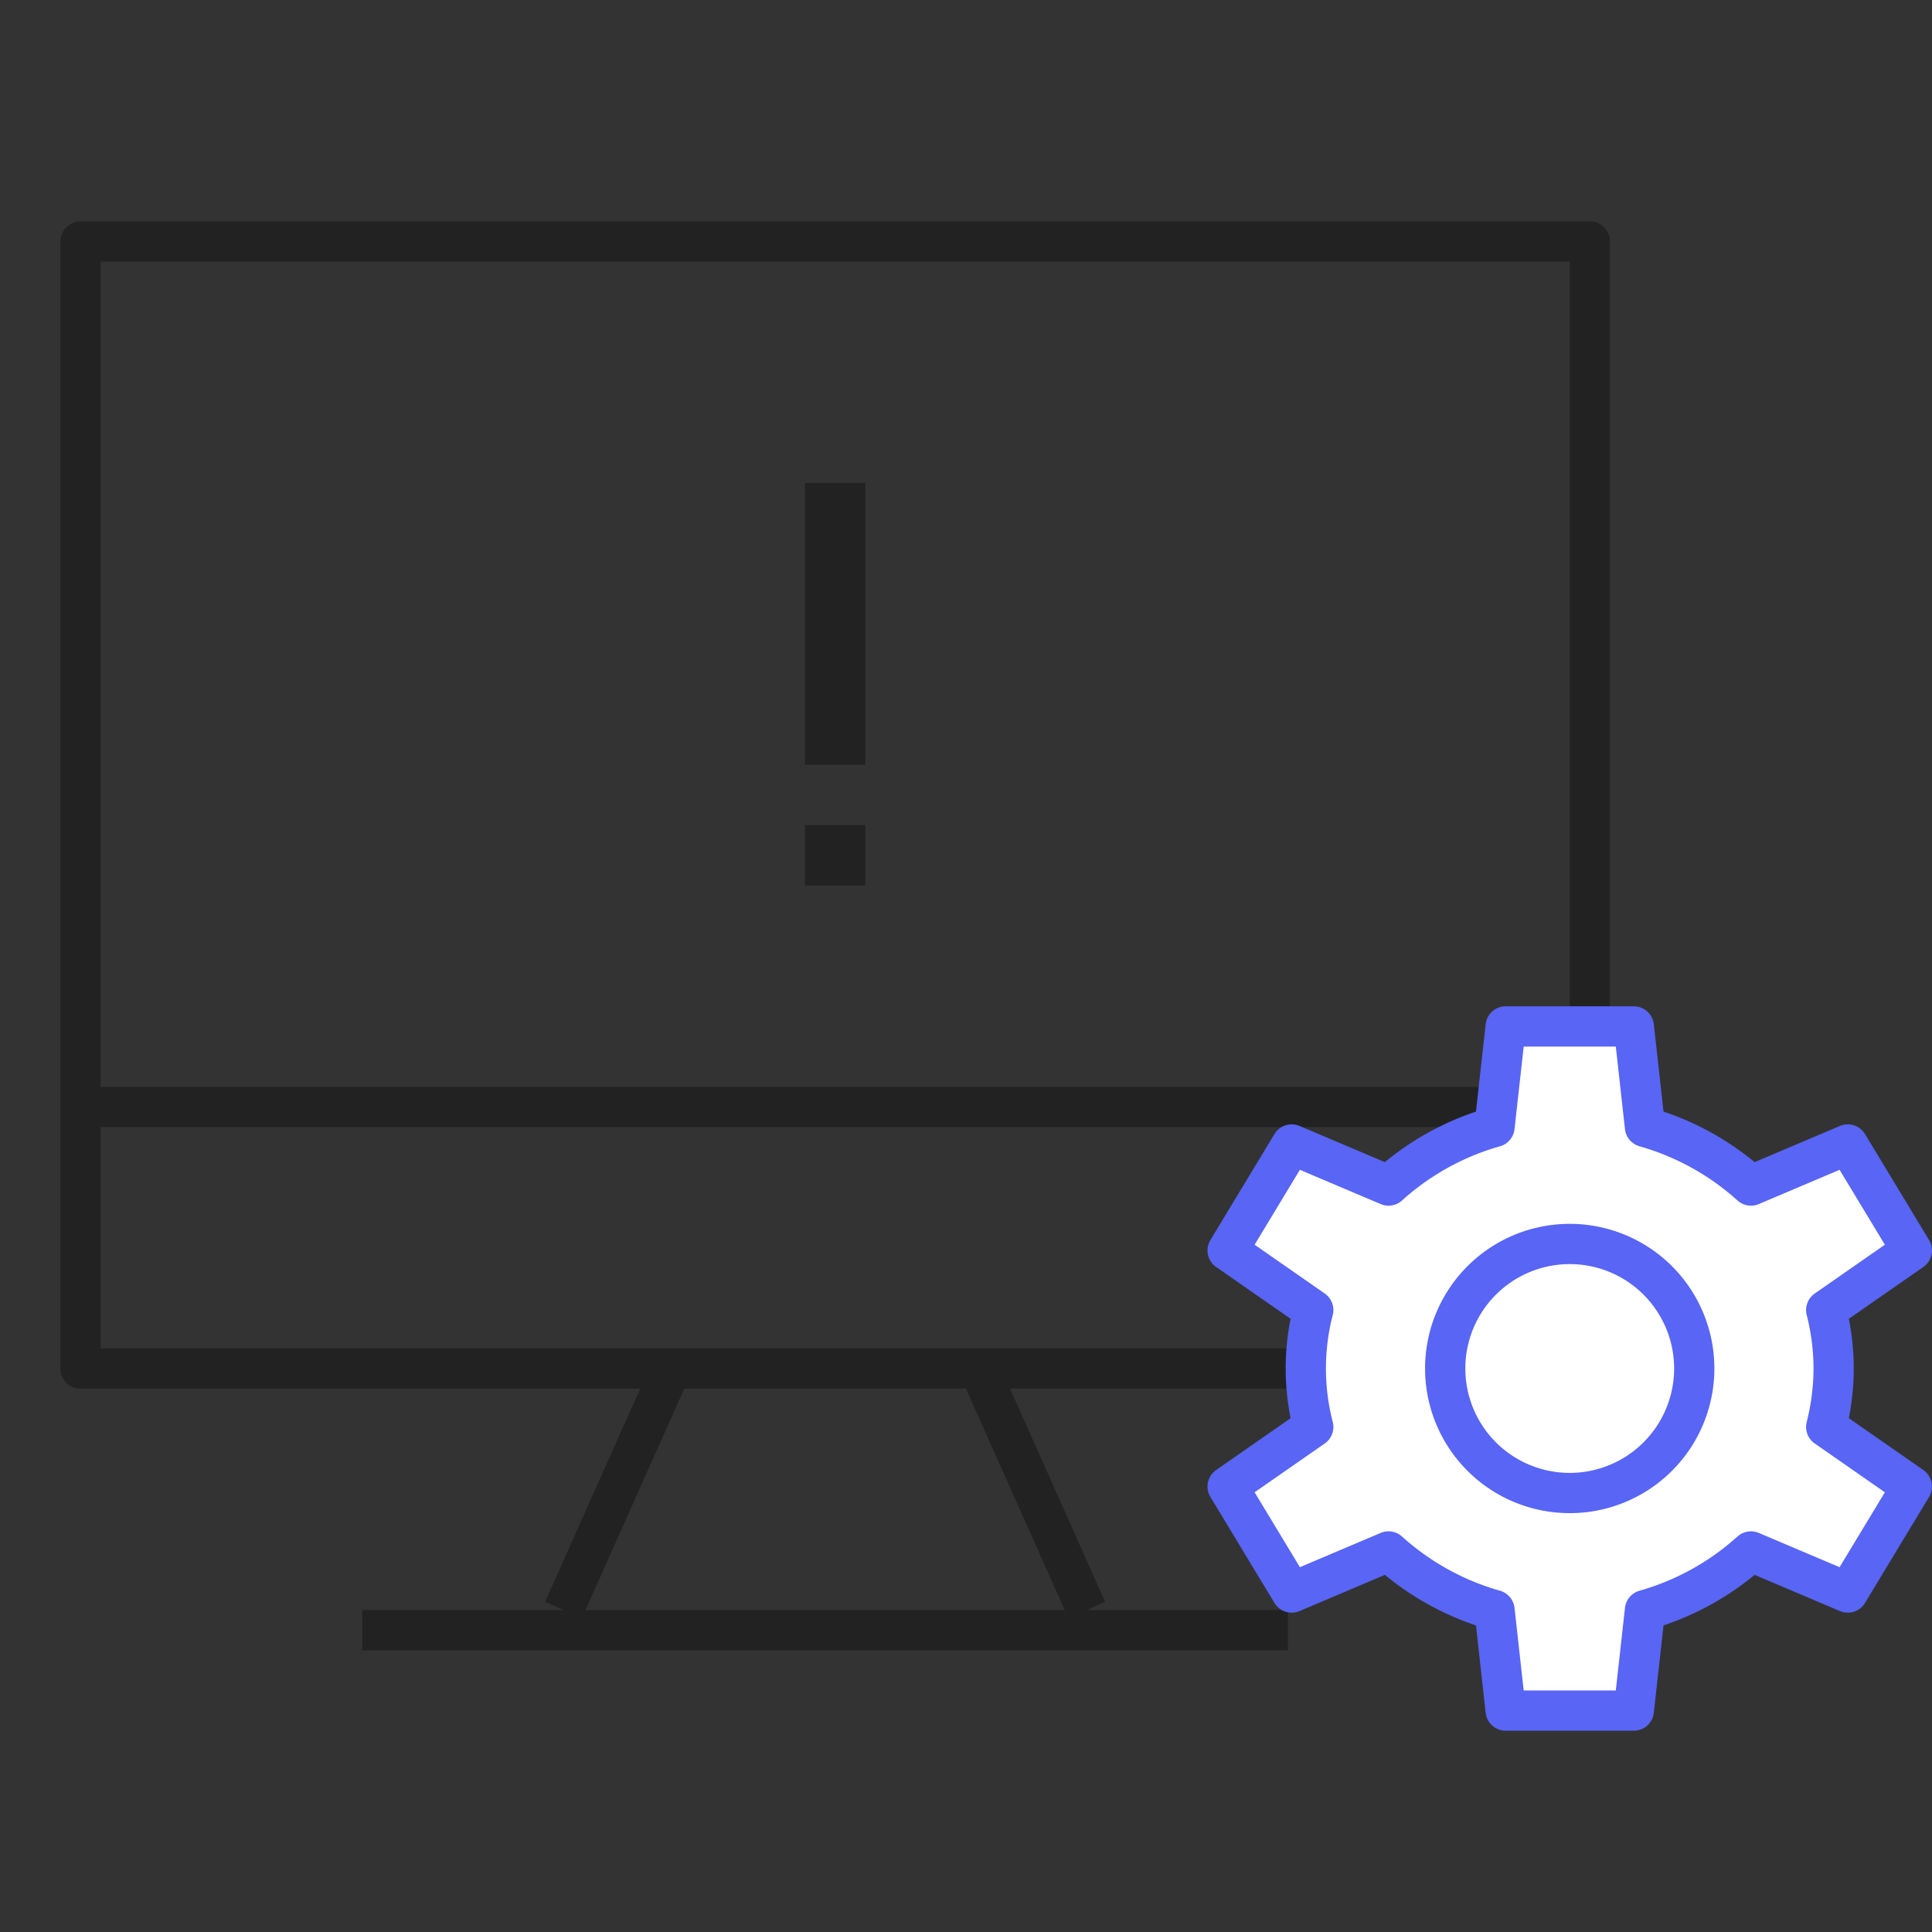 <svg xmlns="http://www.w3.org/2000/svg" width="144" height="144" viewBox="0 0 144 144">
    <rect x="0" y="0" width="144" height="144" fill="#333333" stroke="none"/>
    <defs>
        <style>
            .cls-2,.cls-4{fill:none;stroke:#222;stroke-linejoin:round;stroke-width:3px}.cls-4{fill:#fff;stroke:#5865f5}
        </style>
    </defs>
    <g id="ic_404" transform="translate(-68.001 -649)">
        <g id="그룹_3906" transform="translate(72.5 667)">
            <g id="그룹_3899">
                <path id="사각형_632" d="M0 0H112.5V84H0z" class="cls-2" transform="translate(1.5)"/>
                <path id="패스_301" fill="none" stroke="#222" stroke-width="3px" d="M0 41.689h112.5" transform="translate(0 22.812)"/>
                <path id="선_110" d="M0 0L69 0" class="cls-2" transform="translate(22.5 103.501)"/>
                <g id="그룹_3898" transform="translate(37.499 84.001)">
                    <path id="선_111" d="M8.03 0L0 18" class="cls-2"/>
                    <path id="선_112" d="M0 0L8.03 18" class="cls-2" transform="translate(30.97)"/>
                </g>
                <g id="그룹_3907" transform="translate(86.999 58.501)">
                    <path id="패스_298" d="M811.672 512.75a17.9 17.9 0 0 0-.554-4.357l6.382-4.441-4.775-7.9-7.216 3.061a19.874 19.874 0 0 0-7.9-4.37l-.832-7.489h-9.551l-.832 7.489a19.871 19.871 0 0 0-7.9 4.37l-7.217-3.061-4.775 7.9 6.382 4.441a17.4 17.4 0 0 0 0 8.714l-6.382 4.441 4.775 7.9 7.217-3.061a19.87 19.87 0 0 0 7.9 4.37l.832 7.491h9.551l.832-7.491a19.873 19.873 0 0 0 7.9-4.37l7.216 3.061 4.775-7.9-6.382-4.441a17.915 17.915 0 0 0 .554-4.357z" class="cls-4" transform="translate(-766.5 -487.251)"/>
                    <path id="패스_299" d="M792.065 504.047a9.281 9.281 0 1 1-9.281-9.281 9.279 9.279 0 0 1 9.281 9.281z" class="cls-4" transform="translate(-757.284 -478.548)"/>
                </g>
            </g>
            <path id="합치기_29" fill="#222" d="M0 30v-4.5h4.5V30zm0-9V0h4.5v21z" transform="translate(55.497 17.999)"/>
        </g>
    </g>
</svg>
